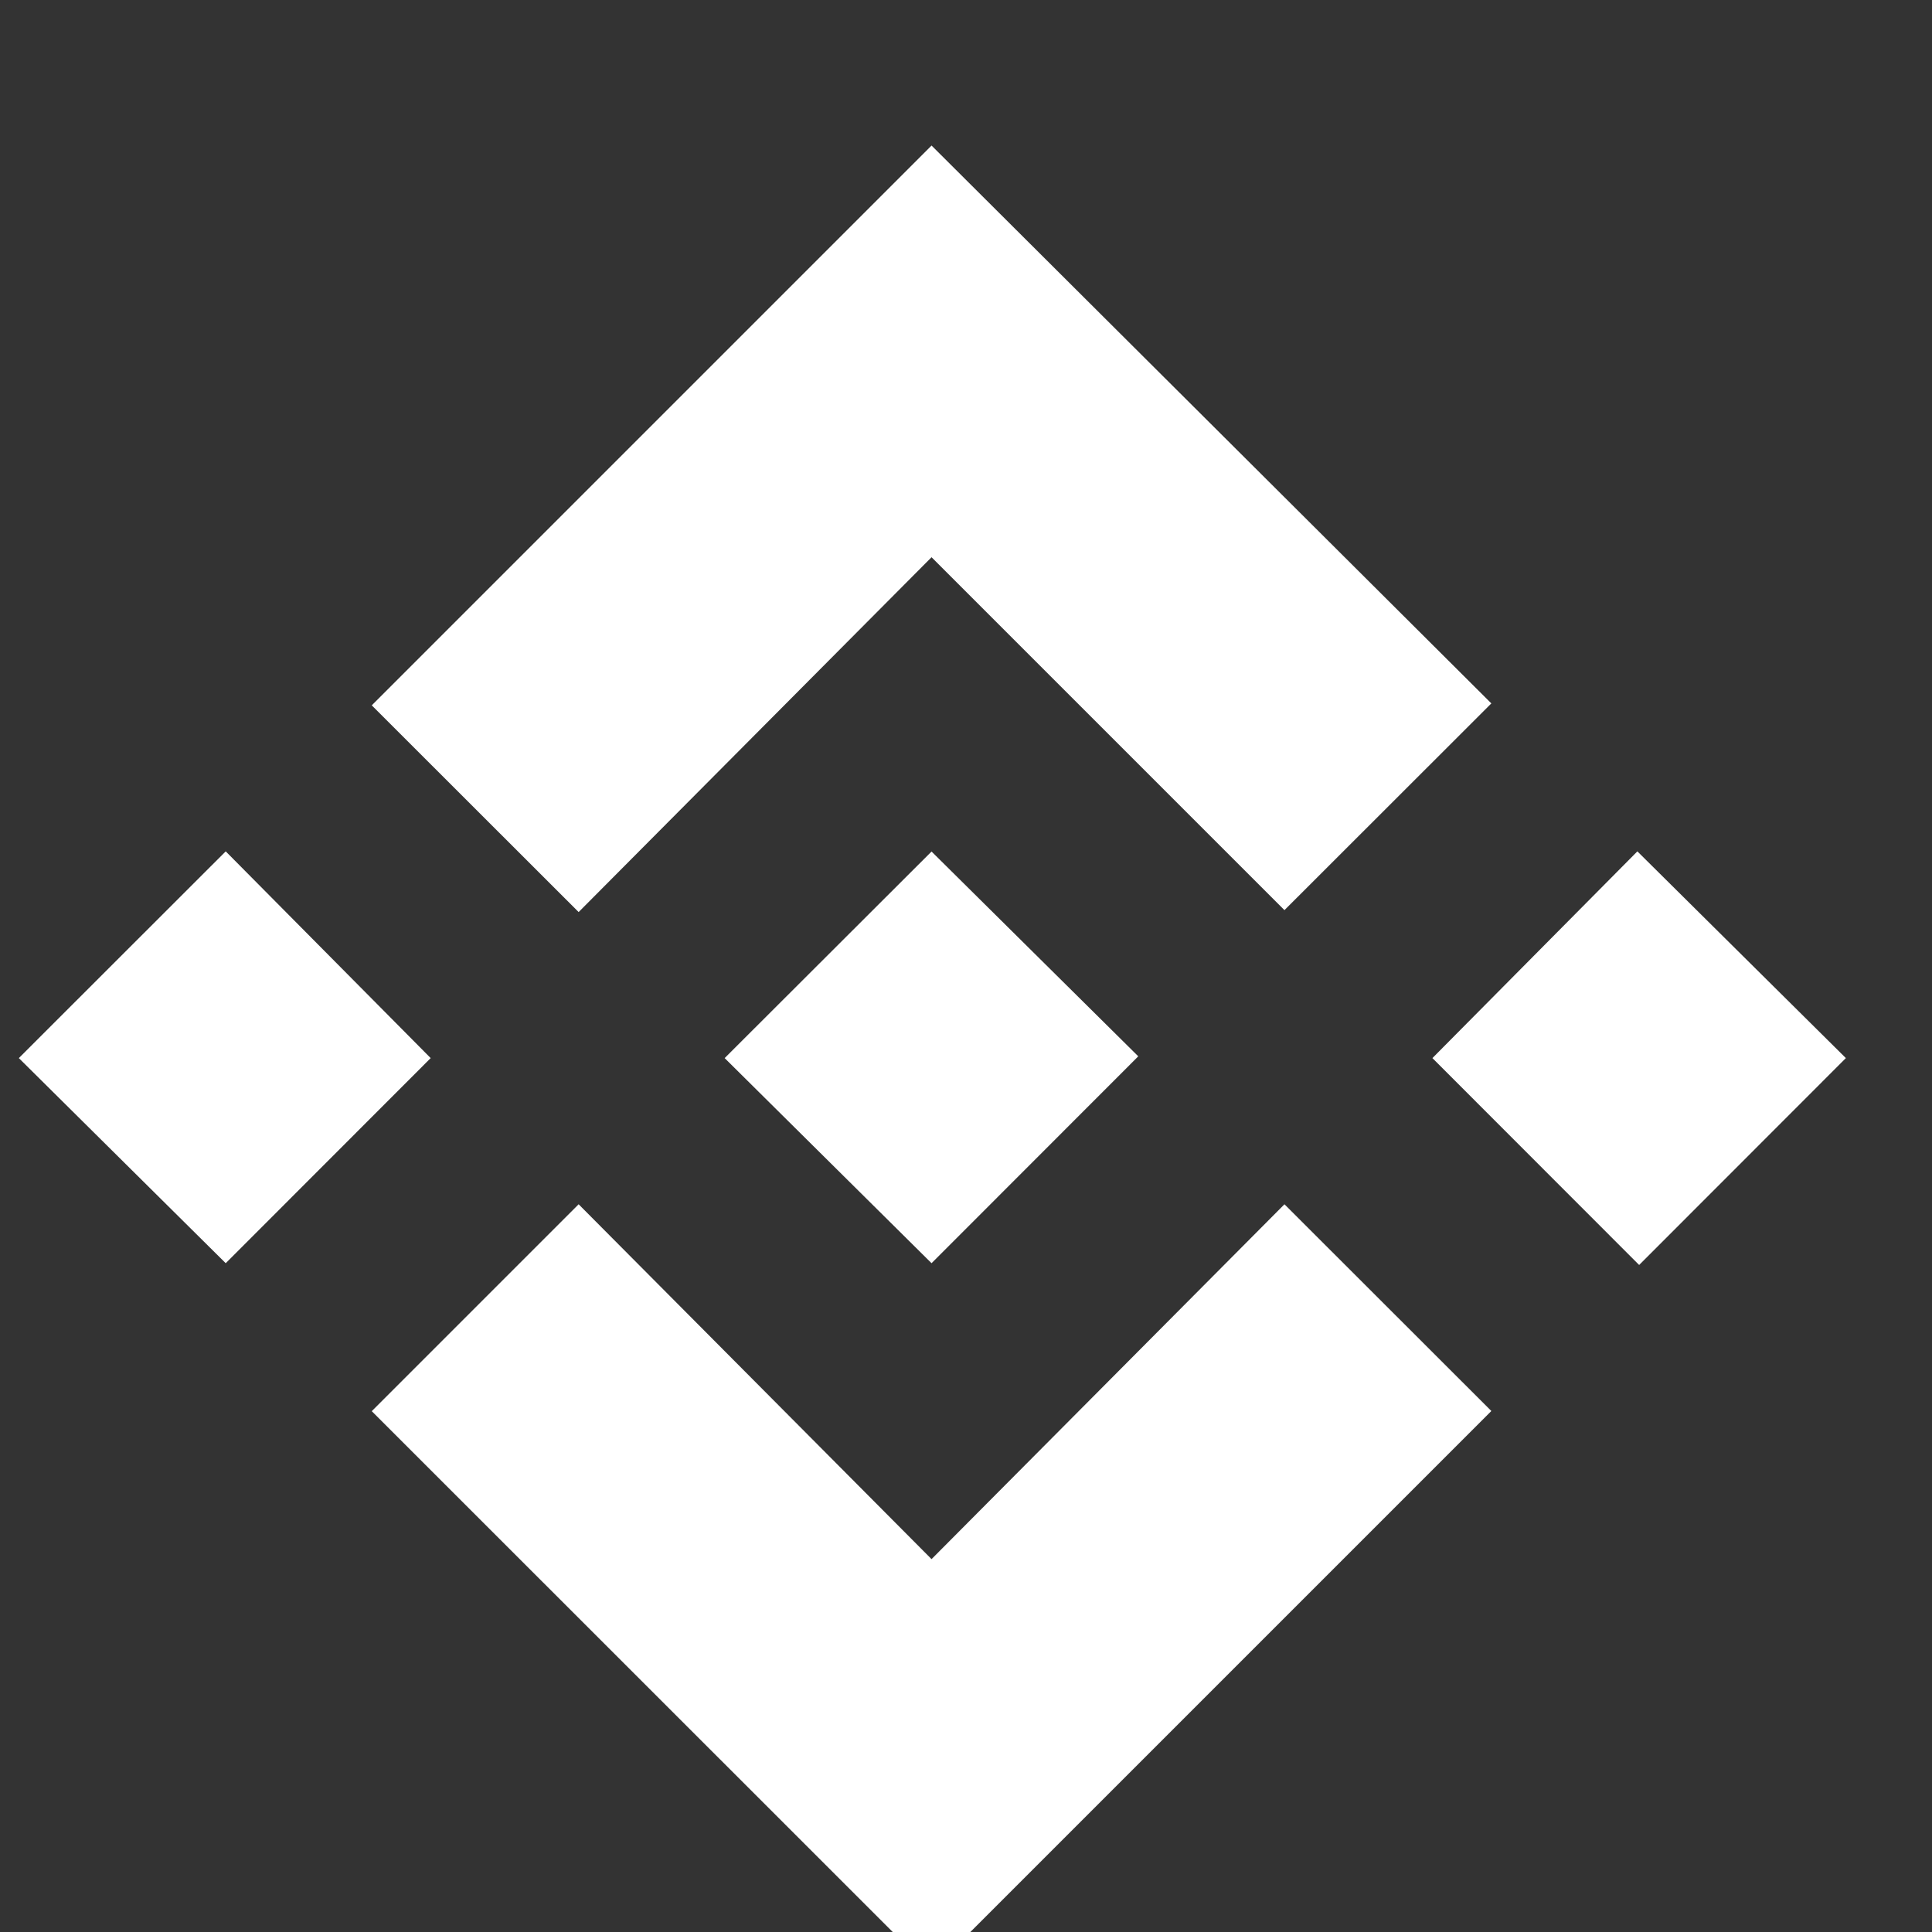 <svg width="12" height="12" viewBox="0 0 12 12" fill="none" xmlns="http://www.w3.org/2000/svg">
<rect x="0" y="0" width="12" height="12" fill="#333333" stroke="none"/>
<path d="M7.978 7.48L9.263 8.764L5.786 12.241L2.309 8.765L3.594 7.48L5.786 9.684L7.978 7.48ZM10.17 5.288L11.465 6.572L10.181 7.857L8.897 6.572L10.17 5.288ZM5.786 5.289L7.07 6.561L5.786 7.846V7.846L4.501 6.572L5.786 5.289ZM1.402 5.288L2.675 6.572L1.402 7.846L0.117 6.572L1.402 5.288ZM5.786 0.904L9.263 4.369L7.978 5.653L5.786 3.461L3.594 5.665L2.309 4.381L5.786 0.904Z" fill="white"/>
</svg>
